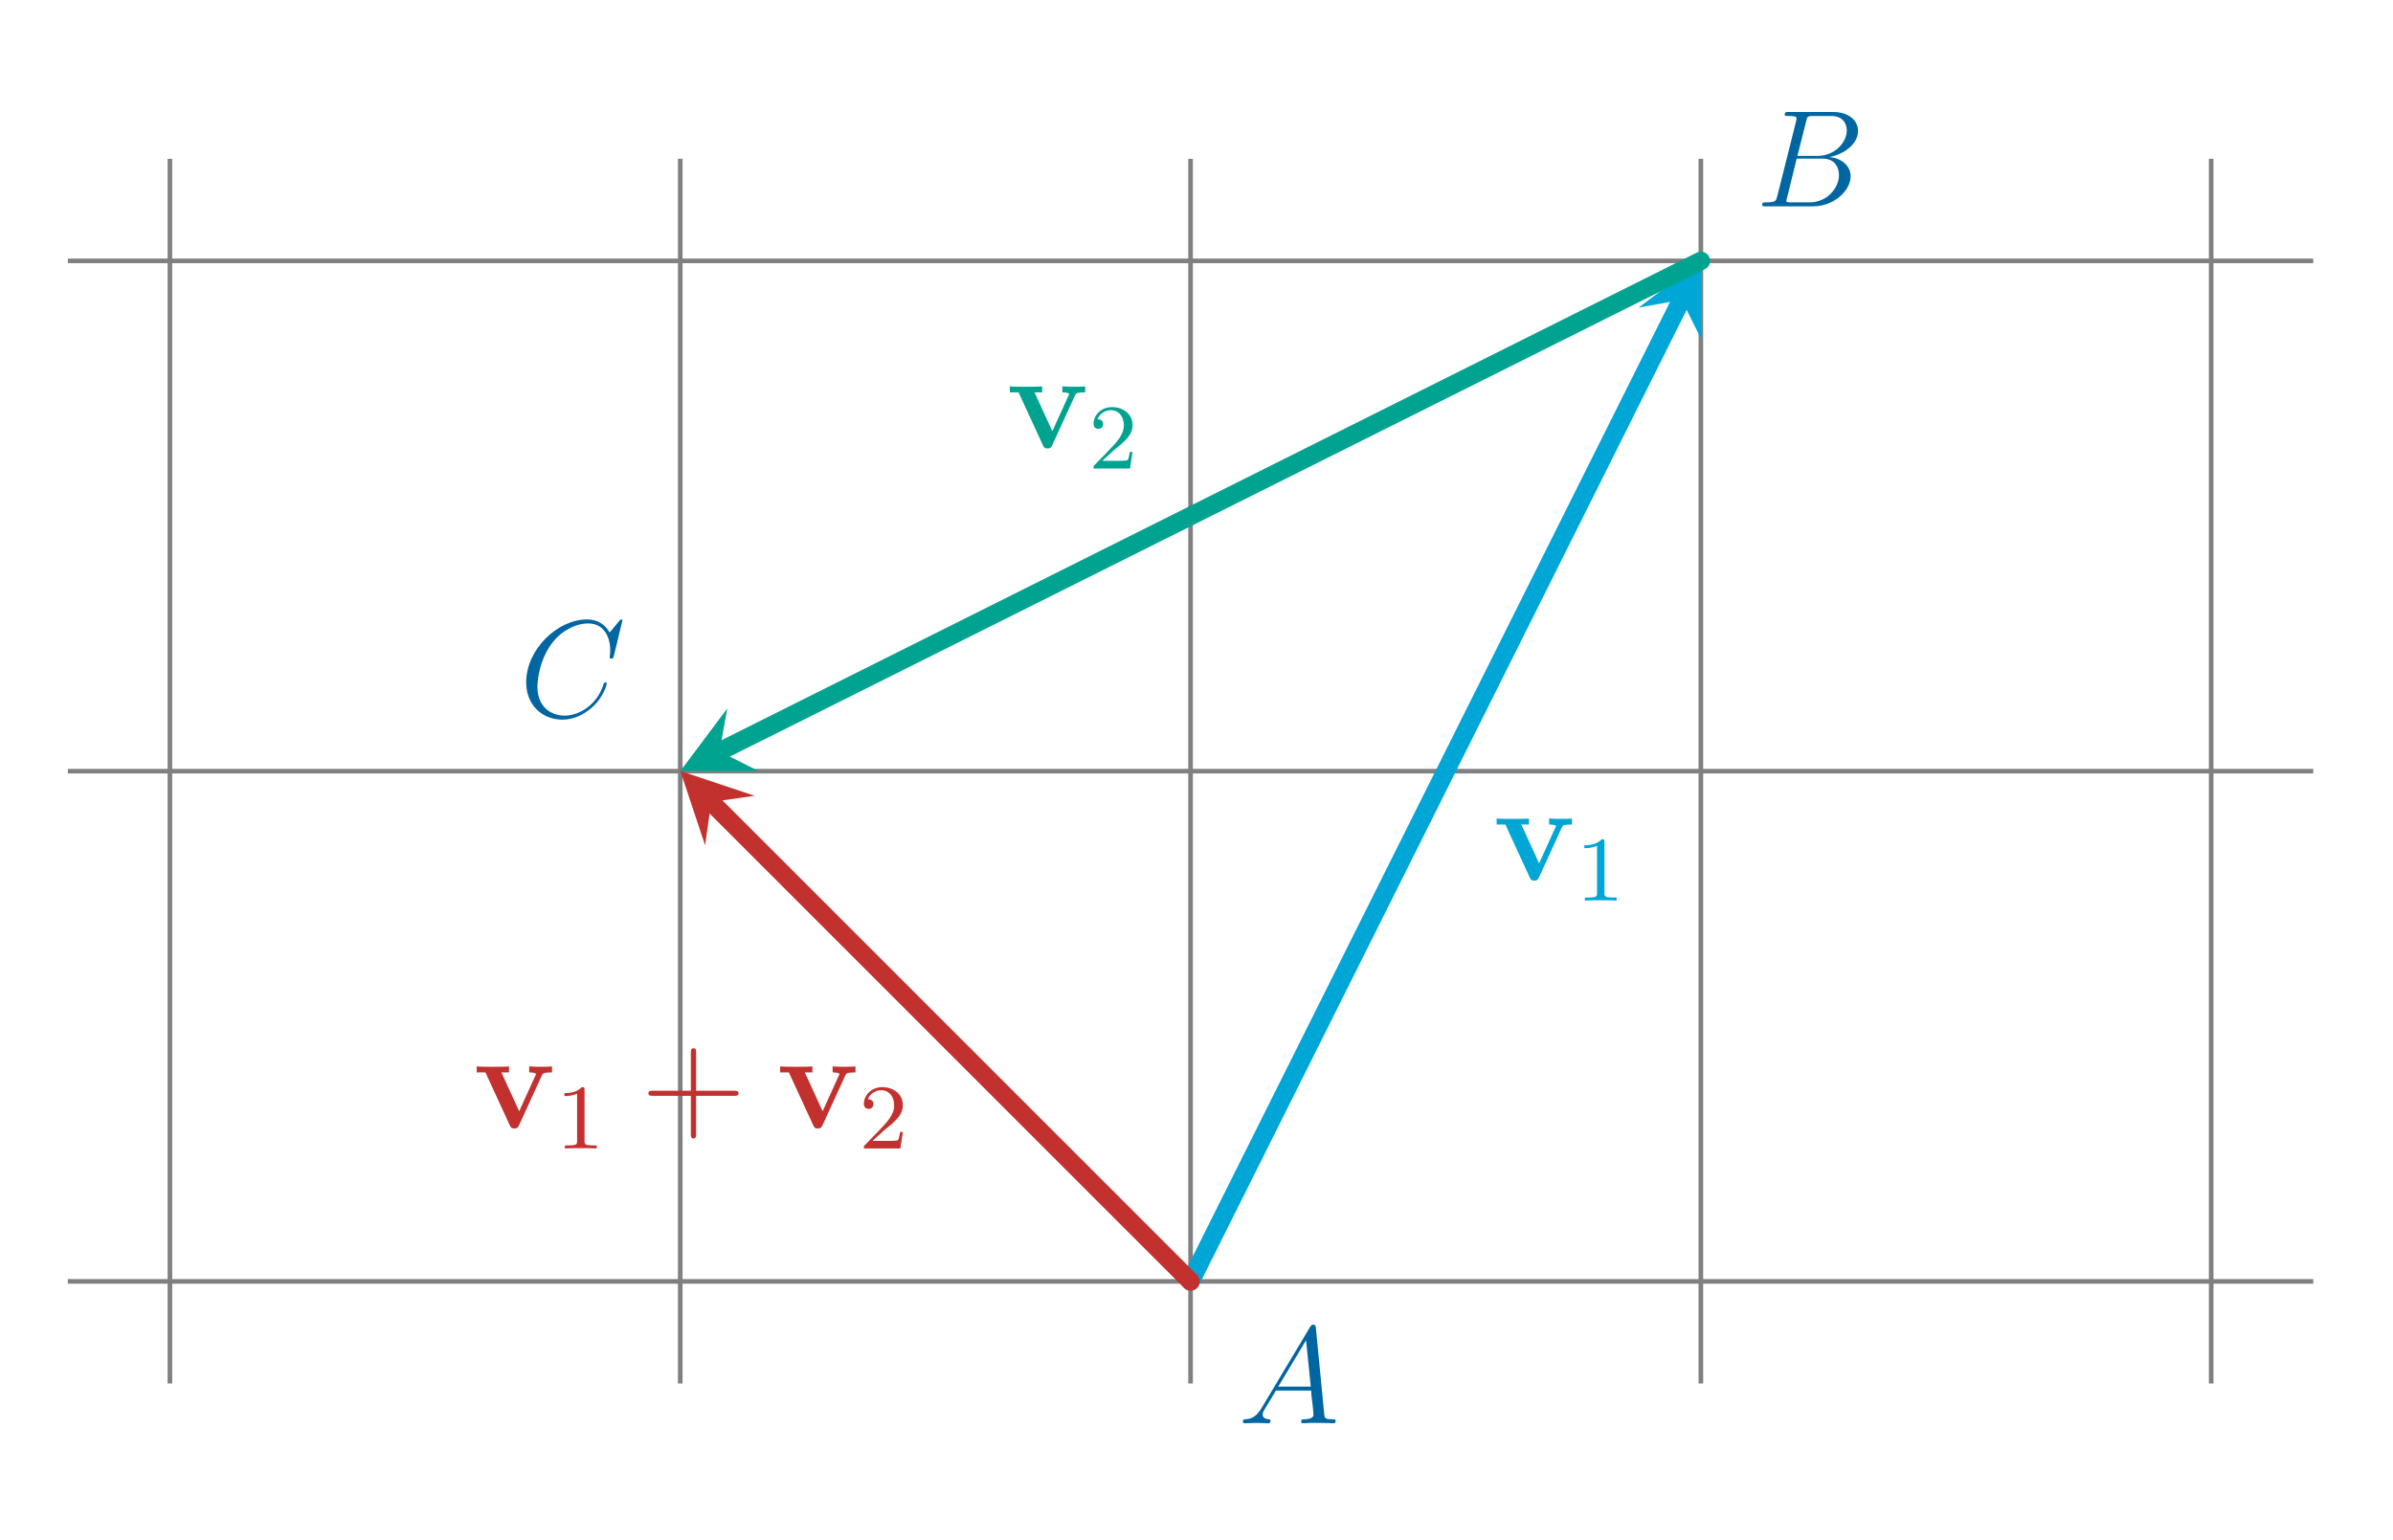 <?xml version="1.0" encoding="UTF-8"?>
<svg xmlns="http://www.w3.org/2000/svg" xmlns:xlink="http://www.w3.org/1999/xlink" width="206.006pt" height="132.584pt" viewBox="0 0 206.006 132.584" version="1.2">
<defs>
<g>
<symbol overflow="visible" id="glyph0-0">
<path style="stroke:none;" d=""/>
</symbol>
<symbol overflow="visible" id="glyph0-1">
<path style="stroke:none;" d="M 4.359 -7.312 C 4.453 -7.75 4.5 -7.781 4.969 -7.781 L 6.516 -7.781 C 7.859 -7.781 7.859 -6.641 7.859 -6.531 C 7.859 -5.562 6.891 -4.344 5.328 -4.344 L 3.609 -4.344 Z M 6.359 -4.25 C 7.656 -4.484 8.828 -5.391 8.828 -6.484 C 8.828 -7.406 8.016 -8.125 6.672 -8.125 L 2.859 -8.125 C 2.625 -8.125 2.516 -8.125 2.516 -7.891 C 2.516 -7.781 2.625 -7.781 2.812 -7.781 C 3.531 -7.781 3.531 -7.688 3.531 -7.547 C 3.531 -7.531 3.531 -7.453 3.484 -7.281 L 1.875 -0.875 C 1.766 -0.469 1.75 -0.344 0.922 -0.344 C 0.688 -0.344 0.578 -0.344 0.578 -0.125 C 0.578 0 0.641 0 0.875 0 L 4.953 0 C 6.781 0 8.188 -1.375 8.188 -2.578 C 8.188 -3.562 7.328 -4.156 6.359 -4.25 Z M 4.672 -0.344 L 3.062 -0.344 C 2.906 -0.344 2.875 -0.344 2.812 -0.359 C 2.672 -0.375 2.656 -0.391 2.656 -0.484 C 2.656 -0.578 2.688 -0.641 2.719 -0.75 L 3.547 -4.109 L 5.781 -4.109 C 7.188 -4.109 7.188 -2.797 7.188 -2.703 C 7.188 -1.562 6.141 -0.344 4.672 -0.344 Z M 4.672 -0.344 "/>
</symbol>
<symbol overflow="visible" id="glyph0-2">
<path style="stroke:none;" d="M 8.875 -8.266 C 8.875 -8.375 8.797 -8.375 8.781 -8.375 C 8.75 -8.375 8.703 -8.375 8.609 -8.25 L 7.781 -7.25 C 7.375 -7.969 6.719 -8.375 5.828 -8.375 C 3.266 -8.375 0.594 -5.766 0.594 -2.969 C 0.594 -0.984 1.984 0.25 3.719 0.25 C 4.672 0.25 5.5 -0.156 6.188 -0.734 C 7.234 -1.609 7.531 -2.766 7.531 -2.859 C 7.531 -2.953 7.438 -2.953 7.406 -2.953 C 7.297 -2.953 7.281 -2.891 7.266 -2.844 C 6.719 -0.984 5.109 -0.094 3.922 -0.094 C 2.656 -0.094 1.562 -0.906 1.562 -2.594 C 1.562 -2.969 1.688 -5.047 3.031 -6.594 C 3.688 -7.359 4.797 -8.031 5.938 -8.031 C 7.234 -8.031 7.828 -6.938 7.828 -5.734 C 7.828 -5.422 7.781 -5.156 7.781 -5.109 C 7.781 -5 7.906 -5 7.938 -5 C 8.078 -5 8.078 -5.016 8.141 -5.234 Z M 8.875 -8.266 "/>
</symbol>
<symbol overflow="visible" id="glyph0-3">
<path style="stroke:none;" d="M 2.016 -1.312 C 1.609 -0.625 1.203 -0.375 0.625 -0.344 C 0.5 -0.328 0.406 -0.328 0.406 -0.125 C 0.406 -0.047 0.469 0 0.547 0 C 0.766 0 1.297 -0.031 1.516 -0.031 C 1.859 -0.031 2.234 0 2.562 0 C 2.641 0 2.781 0 2.781 -0.219 C 2.781 -0.328 2.688 -0.344 2.609 -0.344 C 2.344 -0.375 2.109 -0.469 2.109 -0.75 C 2.109 -0.922 2.188 -1.047 2.344 -1.312 L 3.25 -2.812 L 6.281 -2.812 C 6.297 -2.703 6.297 -2.609 6.297 -2.5 C 6.344 -2.188 6.484 -0.953 6.484 -0.719 C 6.484 -0.375 5.875 -0.344 5.688 -0.344 C 5.547 -0.344 5.422 -0.344 5.422 -0.125 C 5.422 0 5.531 0 5.594 0 C 5.797 0 6.047 -0.031 6.25 -0.031 L 6.922 -0.031 C 7.641 -0.031 8.172 0 8.188 0 C 8.266 0 8.391 0 8.391 -0.219 C 8.391 -0.344 8.281 -0.344 8.109 -0.344 C 7.453 -0.344 7.438 -0.453 7.406 -0.812 L 6.688 -8.234 C 6.656 -8.469 6.609 -8.484 6.484 -8.484 C 6.359 -8.484 6.297 -8.469 6.188 -8.281 Z M 3.453 -3.156 L 5.844 -7.141 L 6.25 -3.156 Z M 3.453 -3.156 "/>
</symbol>
<symbol overflow="visible" id="glyph1-0">
<path style="stroke:none;" d=""/>
</symbol>
<symbol overflow="visible" id="glyph1-1">
<path style="stroke:none;" d="M 5.891 -4.5 C 5.969 -4.672 6.016 -4.766 6.766 -4.766 L 6.766 -5.281 C 6.344 -5.25 6.312 -5.25 5.828 -5.25 C 5.5 -5.25 5.484 -5.25 4.797 -5.281 L 4.797 -4.766 C 5.125 -4.766 5.391 -4.703 5.391 -4.625 C 5.391 -4.609 5.391 -4.609 5.328 -4.484 L 3.938 -1.422 L 2.406 -4.766 L 3.062 -4.766 L 3.062 -5.281 C 2.781 -5.25 1.953 -5.25 1.625 -5.25 C 1.281 -5.25 0.594 -5.25 0.281 -5.281 L 0.281 -4.766 L 1.031 -4.766 L 3.125 -0.219 C 3.234 0 3.266 0.062 3.531 0.062 C 3.719 0.062 3.812 0.031 3.922 -0.203 Z M 5.891 -4.5 "/>
</symbol>
<symbol overflow="visible" id="glyph2-0">
<path style="stroke:none;" d=""/>
</symbol>
<symbol overflow="visible" id="glyph2-1">
<path style="stroke:none;" d="M 2.5 -5.062 C 2.5 -5.266 2.469 -5.281 2.266 -5.281 C 1.938 -4.953 1.516 -4.766 0.766 -4.766 L 0.766 -4.516 C 0.969 -4.516 1.406 -4.516 1.859 -4.719 L 1.859 -0.656 C 1.859 -0.359 1.844 -0.266 1.094 -0.266 L 0.812 -0.266 L 0.812 0 C 1.141 -0.031 1.812 -0.031 2.172 -0.031 C 2.531 -0.031 3.219 -0.031 3.547 0 L 3.547 -0.266 L 3.266 -0.266 C 2.516 -0.266 2.5 -0.359 2.5 -0.656 Z M 2.5 -5.062 "/>
</symbol>
<symbol overflow="visible" id="glyph2-2">
<path style="stroke:none;" d="M 2.234 -1.625 C 2.359 -1.734 2.703 -2 2.828 -2.109 C 3.312 -2.562 3.781 -3 3.781 -3.719 C 3.781 -4.672 3 -5.281 2 -5.281 C 1.047 -5.281 0.422 -4.562 0.422 -3.844 C 0.422 -3.453 0.734 -3.406 0.844 -3.406 C 1.016 -3.406 1.25 -3.531 1.25 -3.828 C 1.25 -4.234 0.859 -4.234 0.766 -4.234 C 0.984 -4.812 1.531 -5.016 1.906 -5.016 C 2.656 -5.016 3.031 -4.391 3.031 -3.719 C 3.031 -2.891 2.453 -2.297 1.516 -1.328 L 0.516 -0.297 C 0.422 -0.219 0.422 -0.203 0.422 0 L 3.562 0 L 3.781 -1.422 L 3.547 -1.422 C 3.516 -1.266 3.453 -0.859 3.359 -0.719 C 3.312 -0.656 2.703 -0.656 2.578 -0.656 L 1.172 -0.656 Z M 2.234 -1.625 "/>
</symbol>
<symbol overflow="visible" id="glyph3-0">
<path style="stroke:none;" d=""/>
</symbol>
<symbol overflow="visible" id="glyph3-1">
<path style="stroke:none;" d="M 4.75 -2.75 L 8.031 -2.75 C 8.188 -2.75 8.406 -2.75 8.406 -2.953 C 8.406 -3.188 8.203 -3.188 8.031 -3.188 L 4.75 -3.188 L 4.75 -6.469 C 4.75 -6.641 4.75 -6.844 4.531 -6.844 C 4.297 -6.844 4.297 -6.641 4.297 -6.469 L 4.297 -3.188 L 1.016 -3.188 C 0.859 -3.188 0.641 -3.188 0.641 -2.969 C 0.641 -2.75 0.844 -2.75 1.016 -2.75 L 4.297 -2.75 L 4.297 0.531 C 4.297 0.703 4.297 0.922 4.516 0.922 C 4.75 0.922 4.75 0.719 4.75 0.531 Z M 4.75 -2.75 "/>
</symbol>
</g>
<clipPath id="clip1">
  <path d="M 80 3 L 168 3 L 168 132.059 L 80 132.059 Z M 80 3 "/>
</clipPath>
<clipPath id="clip2">
  <path d="M 39 0.113 L 169 0.113 L 169 88 L 39 88 Z M 39 0.113 "/>
</clipPath>
<clipPath id="clip3">
  <path d="M 38 46 L 125 46 L 125 132.059 L 38 132.059 Z M 38 46 "/>
</clipPath>
</defs>
<g id="surface1">
<path style="fill:none;stroke-width:0.399;stroke-linecap:butt;stroke-linejoin:miter;stroke:rgb(50%,50%,50%);stroke-opacity:1;stroke-miterlimit:10;" d="M 8.83 0.001 L 8.83 105.967 " transform="matrix(0.995,0,0,-0.995,5.841,119.11)"/>
<path style="fill:none;stroke-width:0.399;stroke-linecap:butt;stroke-linejoin:miter;stroke:rgb(50%,50%,50%);stroke-opacity:1;stroke-miterlimit:10;" d="M 52.984 0.001 L 52.984 105.967 " transform="matrix(0.995,0,0,-0.995,5.841,119.11)"/>
<path style="fill:none;stroke-width:0.399;stroke-linecap:butt;stroke-linejoin:miter;stroke:rgb(50%,50%,50%);stroke-opacity:1;stroke-miterlimit:10;" d="M 97.137 0.001 L 97.137 105.967 " transform="matrix(0.995,0,0,-0.995,5.841,119.11)"/>
<path style="fill:none;stroke-width:0.399;stroke-linecap:butt;stroke-linejoin:miter;stroke:rgb(50%,50%,50%);stroke-opacity:1;stroke-miterlimit:10;" d="M 141.287 0.001 L 141.287 105.967 " transform="matrix(0.995,0,0,-0.995,5.841,119.11)"/>
<path style="fill:none;stroke-width:0.399;stroke-linecap:butt;stroke-linejoin:miter;stroke:rgb(50%,50%,50%);stroke-opacity:1;stroke-miterlimit:10;" d="M 185.44 0.001 L 185.44 105.967 " transform="matrix(0.995,0,0,-0.995,5.841,119.11)"/>
<path style="fill:none;stroke-width:0.399;stroke-linecap:butt;stroke-linejoin:miter;stroke:rgb(50%,50%,50%);stroke-opacity:1;stroke-miterlimit:10;" d="M -0.001 8.832 L 194.272 8.832 " transform="matrix(0.995,0,0,-0.995,5.841,119.11)"/>
<path style="fill:none;stroke-width:0.399;stroke-linecap:butt;stroke-linejoin:miter;stroke:rgb(50%,50%,50%);stroke-opacity:1;stroke-miterlimit:10;" d="M -0.001 52.982 L 194.272 52.982 " transform="matrix(0.995,0,0,-0.995,5.841,119.11)"/>
<path style="fill:none;stroke-width:0.399;stroke-linecap:butt;stroke-linejoin:miter;stroke:rgb(50%,50%,50%);stroke-opacity:1;stroke-miterlimit:10;" d="M -0.001 97.135 L 194.272 97.135 " transform="matrix(0.995,0,0,-0.995,5.841,119.11)"/>
<g clip-path="url(#clip1)" clip-rule="nonzero">
<path style="fill:none;stroke-width:1.594;stroke-linecap:round;stroke-linejoin:miter;stroke:rgb(0%,65.099%,83.922%);stroke-opacity:1;stroke-miterlimit:10;" d="M 97.137 8.832 L 139.595 93.752 " transform="matrix(0.995,0,0,-0.995,5.841,119.11)"/>
</g>
<path style=" stroke:none;fill-rule:nonzero;fill:rgb(0%,65.099%,83.922%);fill-opacity:1;" d="M 146.449 22.441 L 141.059 26.484 L 144.766 25.809 L 146.449 29.18 "/>
<g style="fill:rgb(0%,39.999%,63.527%);fill-opacity:1;">
  <use xlink:href="#glyph0-1" x="151.125" y="17.766"/>
</g>
<g style="fill:rgb(0%,65.099%,83.922%);fill-opacity:1;">
  <use xlink:href="#glyph1-1" x="128.56" y="75.751"/>
</g>
<g style="fill:rgb(0%,65.099%,83.922%);fill-opacity:1;">
  <use xlink:href="#glyph2-1" x="135.624" y="77.536"/>
</g>
<g clip-path="url(#clip2)" clip-rule="nonzero">
<path style="fill:none;stroke-width:1.594;stroke-linecap:round;stroke-linejoin:miter;stroke:rgb(0%,63.921%,56.47%);stroke-opacity:1;stroke-miterlimit:10;" d="M 141.287 97.135 L 56.367 54.677 " transform="matrix(0.995,0,0,-0.995,5.841,119.11)"/>
</g>
<path style=" stroke:none;fill-rule:nonzero;fill:rgb(0%,63.921%,56.47%);fill-opacity:1;" d="M 58.57 66.383 L 65.309 66.383 L 61.938 64.695 L 62.613 60.988 "/>
<g style="fill:rgb(0%,39.999%,63.527%);fill-opacity:1;">
  <use xlink:href="#glyph0-2" x="44.703" y="61.706"/>
</g>
<g style="fill:rgb(0%,63.921%,56.47%);fill-opacity:1;">
  <use xlink:href="#glyph1-1" x="86.654" y="38.547"/>
</g>
<g style="fill:rgb(0%,63.921%,56.47%);fill-opacity:1;">
  <use xlink:href="#glyph2-2" x="93.718" y="40.331"/>
</g>
<g clip-path="url(#clip3)" clip-rule="nonzero">
<path style="fill:none;stroke-width:1.594;stroke-linecap:round;stroke-linejoin:miter;stroke:rgb(76.471%,19.217%,18.43%);stroke-opacity:1;stroke-miterlimit:10;" d="M 97.137 8.832 L 55.661 50.305 " transform="matrix(0.995,0,0,-0.995,5.841,119.11)"/>
</g>
<path style=" stroke:none;fill-rule:nonzero;fill:rgb(76.471%,19.217%,18.43%);fill-opacity:1;" d="M 58.57 66.383 L 60.699 72.773 L 61.234 69.047 L 64.965 68.512 "/>
<g style="fill:rgb(76.471%,19.217%,18.43%);fill-opacity:1;">
  <use xlink:href="#glyph1-1" x="40.757" y="97.094"/>
</g>
<g style="fill:rgb(76.471%,19.217%,18.43%);fill-opacity:1;">
  <use xlink:href="#glyph2-1" x="47.822" y="98.879"/>
</g>
<g style="fill:rgb(76.471%,19.217%,18.43%);fill-opacity:1;">
  <use xlink:href="#glyph3-1" x="55.176" y="97.094"/>
</g>
<g style="fill:rgb(76.471%,19.217%,18.43%);fill-opacity:1;">
  <use xlink:href="#glyph1-1" x="66.88" y="97.094"/>
</g>
<g style="fill:rgb(76.471%,19.217%,18.43%);fill-opacity:1;">
  <use xlink:href="#glyph2-2" x="73.945" y="98.879"/>
</g>
<g style="fill:rgb(0%,39.999%,63.527%);fill-opacity:1;">
  <use xlink:href="#glyph0-3" x="106.59" y="122.534"/>
</g>
</g>
</svg>
